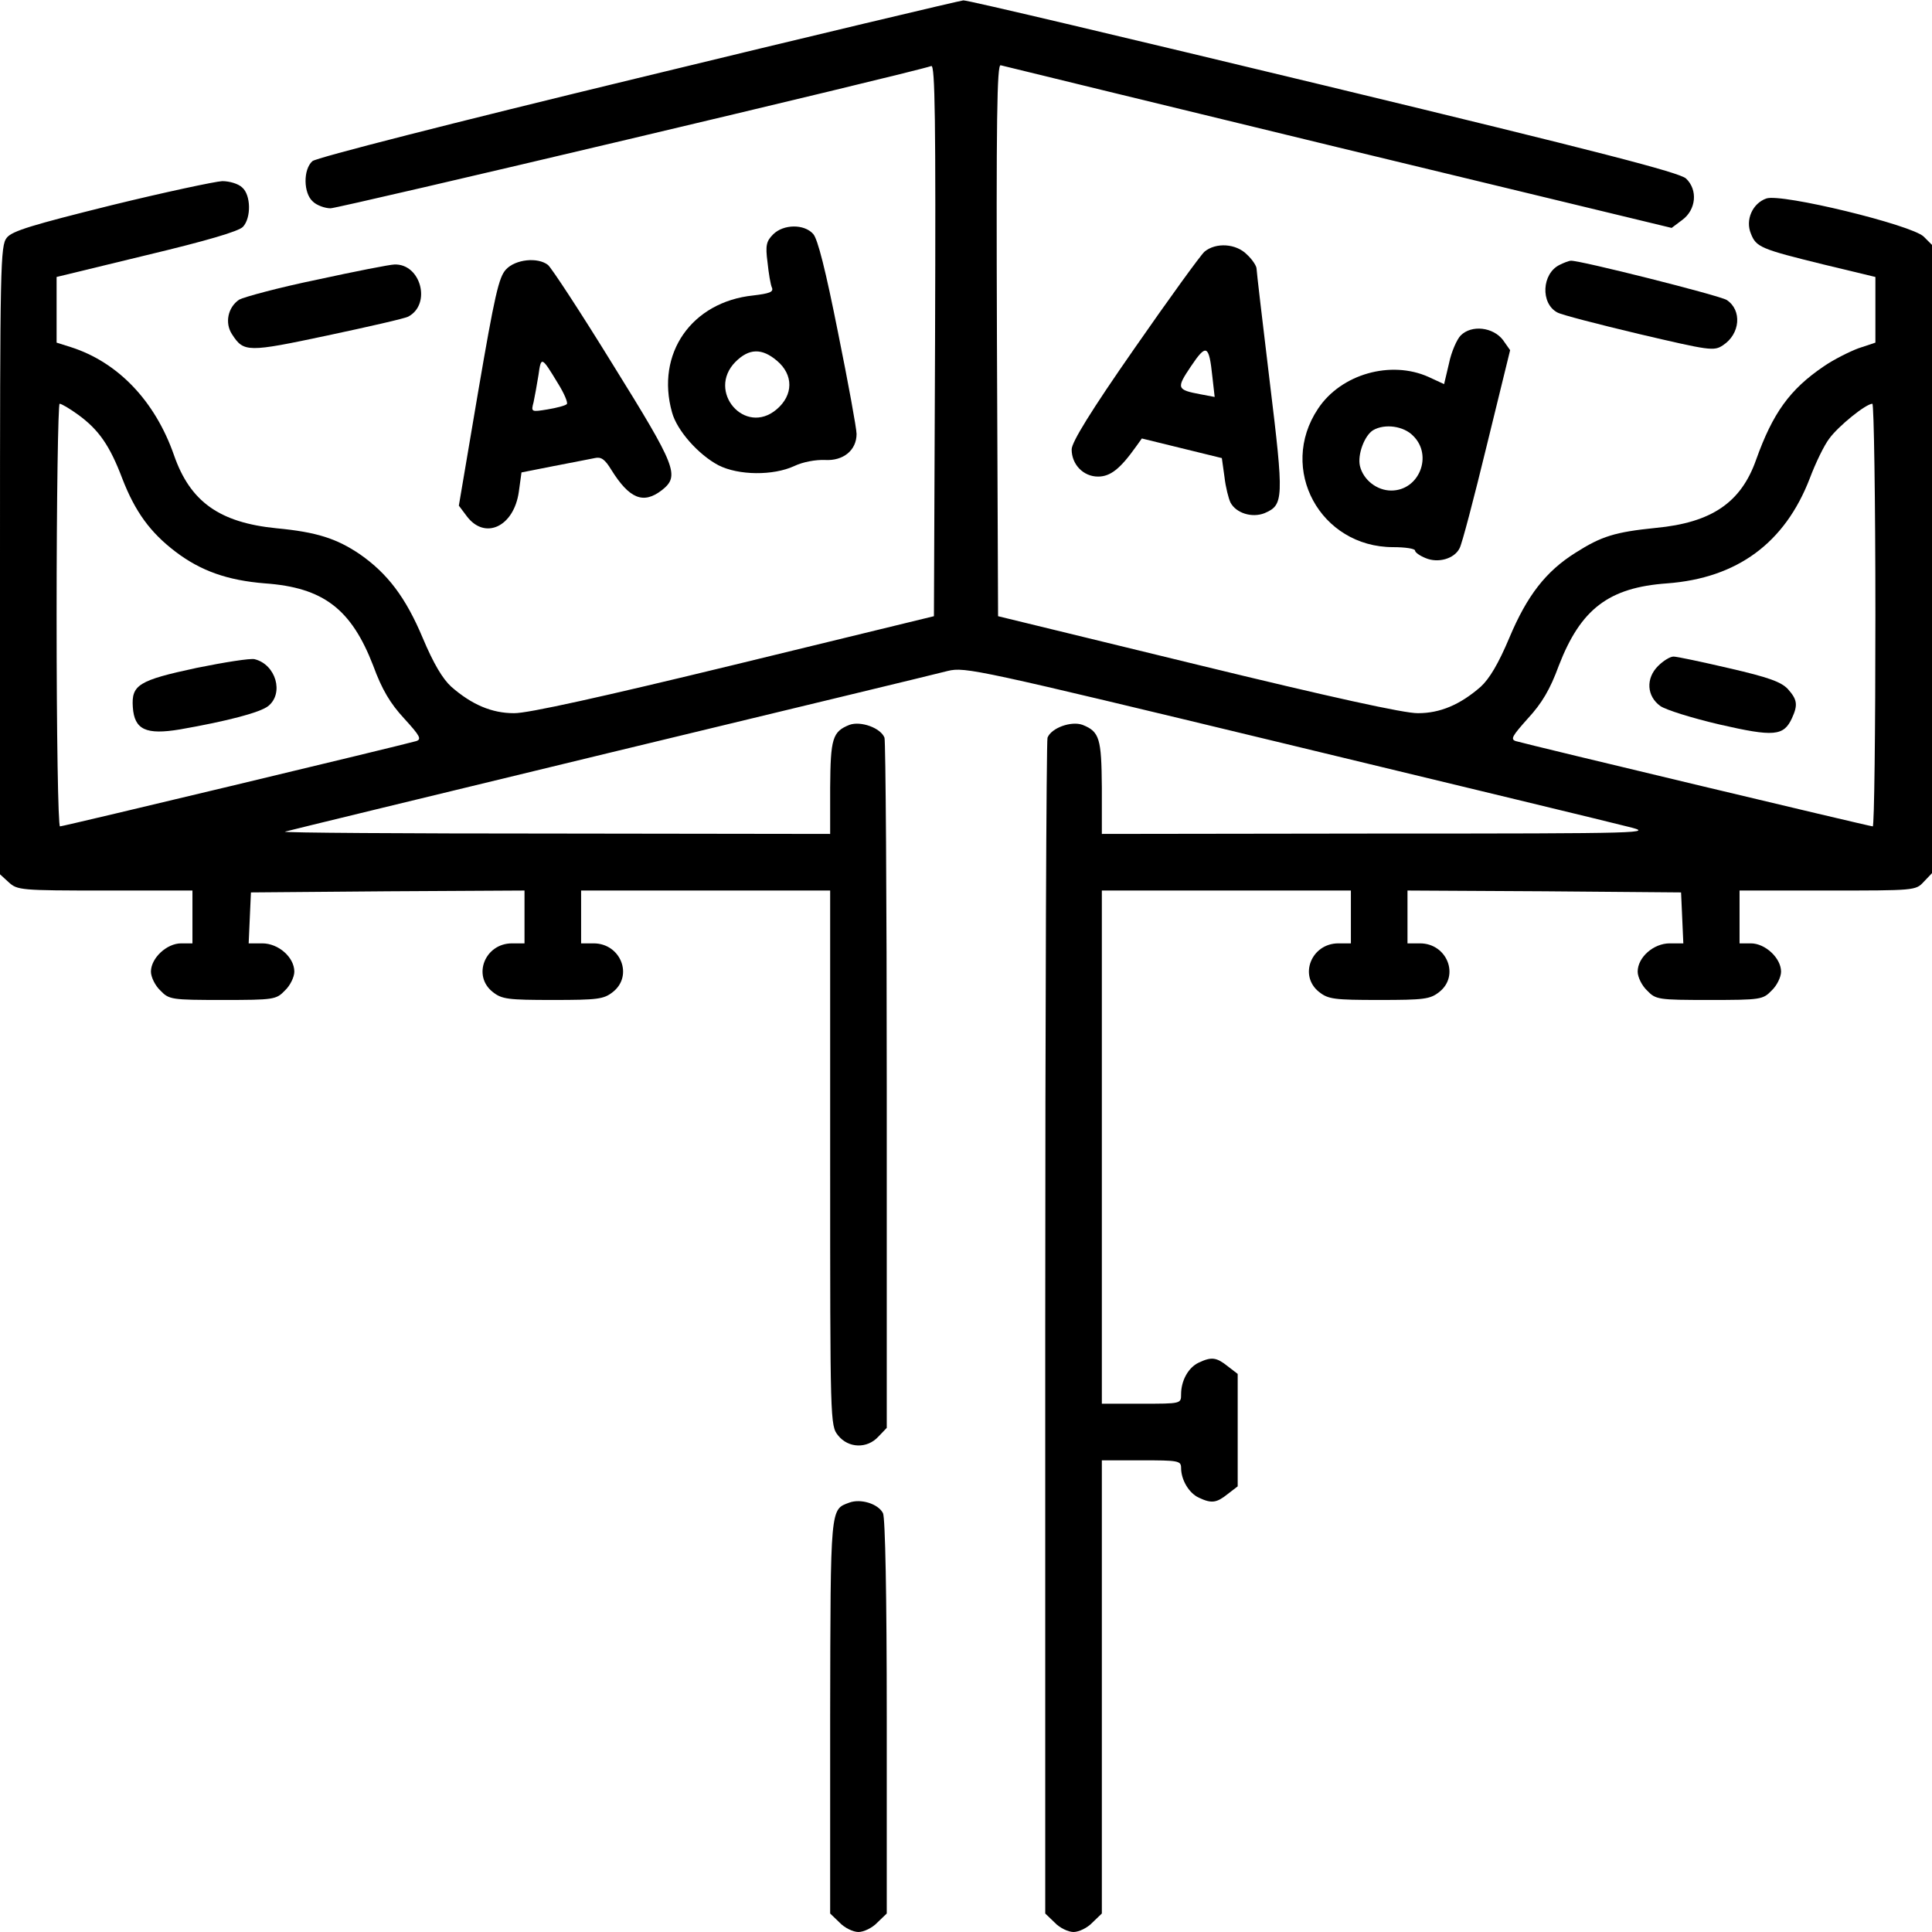 <?xml version="1.0" standalone="no"?>
<!DOCTYPE svg PUBLIC "-//W3C//DTD SVG 20010904//EN"
 "http://www.w3.org/TR/2001/REC-SVG-20010904/DTD/svg10.dtd">
<svg version="1.0" xmlns="http://www.w3.org/2000/svg"
 width="512pt" height="512pt" viewBox="0 0 512 512"
 preserveAspectRatio="xMidYMid meet">

<g transform="translate(0,512) scale(0.1,-0.1)"
fill="#000000" stroke="none">
<path d="M1690 4913 c-492 -119 -852 -211 -862 -220 -25 -22 -24 -85 1 -107
10 -10 32 -18 47 -18 22 0 1536 358 1592 377 10 4 12 -143 10 -727 l-3 -731
-530 -129 c-346 -84 -548 -129 -583 -128 -58 0 -111 22 -166 70 -23 21 -47 61
-76 130 -45 107 -93 170 -166 221 -62 42 -115 59 -221 69 -151 15 -229 70
-272 194 -50 143 -148 246 -273 286 l-38 12 0 87 0 87 239 58 c159 38 244 63
255 75 22 24 21 84 -2 104 -10 10 -34 17 -53 17 -19 -1 -151 -29 -294 -64
-209 -52 -263 -68 -277 -86 -17 -21 -18 -70 -18 -854 l0 -833 23 -21 c23 -21
31 -22 255 -22 l232 0 0 -70 0 -70 -30 0 c-38 0 -80 -39 -80 -75 0 -14 11 -37
25 -50 23 -24 29 -25 165 -25 136 0 142 1 165 25 14 13 25 36 25 50 0 38 -42
75 -85 75 l-36 0 3 68 3 67 363 3 362 2 0 -70 0 -70 -33 0 c-72 0 -106 -86
-51 -129 24 -19 40 -21 159 -21 119 0 135 2 159 21 55 43 21 129 -51 129 l-33
0 0 70 0 70 330 0 330 0 0 -709 c0 -701 0 -709 21 -735 27 -34 77 -36 107 -3
l22 23 0 906 c0 499 -3 914 -6 923 -10 26 -63 45 -93 34 -45 -18 -50 -36 -51
-166 l0 -123 -727 1 c-401 0 -723 2 -718 5 6 2 393 96 860 209 468 113 871
210 897 217 46 11 77 4 890 -192 464 -112 875 -211 913 -221 69 -17 55 -18
-662 -18 l-733 -1 0 123 c-1 130 -6 148 -51 166 -30 11 -83 -8 -93 -34 -3 -9
-6 -714 -6 -1566 l0 -1550 25 -24 c13 -14 36 -25 50 -25 14 0 37 11 50 25 l25
24 0 601 0 600 105 0 c97 0 105 -1 105 -20 0 -32 21 -67 47 -79 34 -16 47 -14
77 10 l26 20 0 149 0 149 -26 20 c-30 24 -43 26 -77 10 -28 -13 -47 -48 -47
-84 0 -25 0 -25 -105 -25 l-105 0 0 680 0 680 330 0 330 0 0 -70 0 -70 -33 0
c-72 0 -106 -86 -51 -129 24 -19 40 -21 159 -21 119 0 135 2 159 21 55 43 21
129 -51 129 l-33 0 0 70 0 70 363 -2 362 -3 3 -67 3 -68 -36 0 c-43 0 -85 -37
-85 -75 0 -14 11 -37 25 -50 23 -24 29 -25 165 -25 136 0 142 1 165 25 14 13
25 36 25 50 0 36 -42 75 -80 75 l-30 0 0 70 0 70 233 0 c231 0 234 0 255 23
l22 23 0 833 0 832 -22 22 c-32 31 -377 115 -417 101 -37 -13 -56 -57 -41 -93
14 -36 26 -41 193 -82 l137 -33 0 -87 0 -87 -45 -15 c-24 -9 -66 -30 -92 -48
-90 -61 -135 -124 -179 -247 -40 -114 -118 -167 -266 -181 -108 -11 -144 -22
-213 -66 -78 -49 -128 -113 -175 -225 -29 -69 -53 -109 -76 -130 -55 -48 -108
-70 -166 -70 -35 -1 -238 44 -583 128 l-530 129 -3 733 c-2 584 0 731 10 727
7 -2 410 -100 896 -218 l882 -213 28 21 c37 27 42 80 10 110 -18 16 -226 70
-960 247 -515 124 -945 226 -955 225 -10 -1 -398 -93 -863 -206z m-1483 -892
c55 -40 84 -82 117 -169 34 -88 74 -143 141 -194 67 -51 138 -76 237 -84 155
-11 229 -68 287 -218 23 -63 45 -100 82 -140 42 -46 47 -55 32 -60 -34 -10
-935 -226 -944 -226 -5 0 -9 241 -9 560 0 308 4 560 8 560 5 0 27 -13 49 -29z
m4763 -531 c0 -308 -3 -560 -7 -560 -8 0 -912 216 -946 226 -15 5 -9 14 32 60
37 40 59 77 82 140 58 150 132 207 287 218 186 14 312 107 378 278 15 40 38
88 52 106 24 33 97 92 114 92 4 0 8 -252 8 -560z"/>
<path d="M521 3350 c-154 -33 -173 -45 -169 -104 4 -60 35 -74 125 -59 126 22
213 45 234 62 42 34 20 110 -36 124 -11 3 -80 -8 -154 -23z"/>
<path d="M4394 3355 c-33 -33 -30 -80 6 -106 14 -10 84 -32 157 -49 144 -33
170 -31 192 17 16 35 14 49 -11 77 -18 19 -51 31 -155 55 -73 17 -139 31 -148
31 -9 0 -27 -11 -41 -25z"/>
<path d="M2049 4499 c-18 -18 -21 -29 -15 -74 3 -29 8 -60 12 -68 4 -11 -8
-15 -50 -20 -163 -17 -259 -154 -215 -310 13 -48 70 -112 123 -140 53 -27 145
-28 201 -2 23 11 57 17 81 16 49 -3 84 26 84 69 0 14 -22 135 -49 268 -33 166
-54 249 -66 262 -24 27 -79 26 -106 -1z m10 -335 c44 -37 44 -91 -1 -129 -84
-71 -186 48 -109 126 36 36 70 37 110 3z"/>
<path d="M3192 4453 c-11 -10 -95 -126 -186 -257 -115 -165 -166 -248 -166
-267 0 -40 31 -72 70 -72 33 0 59 21 101 80 l15 21 106 -26 106 -26 7 -50 c3
-27 11 -58 16 -68 15 -28 57 -41 90 -28 51 22 52 36 14 348 -19 158 -35 293
-35 300 0 7 -11 24 -25 37 -29 30 -83 33 -113 8z m21 -332 l6 -53 -37 7 c-64
12 -65 16 -26 74 41 61 48 58 57 -28z"/>
<path d="M1341 4406 c-19 -20 -30 -68 -74 -325 l-51 -301 21 -28 c48 -64 125
-28 138 65 l7 51 86 17 c48 9 97 19 108 21 17 4 27 -3 44 -31 48 -77 85 -92
134 -54 48 38 39 61 -130 333 -85 138 -163 257 -172 264 -27 21 -86 15 -111
-12z m137 -301 c17 -27 28 -53 24 -56 -4 -4 -27 -10 -51 -14 -43 -7 -44 -7
-37 19 3 14 9 47 13 72 7 50 8 50 51 -21z"/>
<path d="M4133 4418 c-47 -23 -51 -102 -6 -126 10 -6 107 -31 216 -57 188 -44
199 -46 223 -30 46 30 51 93 10 120 -19 12 -392 106 -413 104 -5 0 -18 -5 -30
-11z"/>
<path d="M841 4379 c-102 -21 -194 -46 -207 -53 -30 -20 -39 -62 -19 -92 31
-48 41 -48 253 -3 108 23 205 45 214 50 62 33 33 141 -37 138 -11 0 -103 -18
-204 -40z"/>
<path d="M3871 4231 c-10 -10 -25 -44 -31 -74 l-13 -55 -41 19 c-100 45 -232
8 -293 -84 -107 -160 6 -367 199 -367 32 0 58 -4 58 -9 0 -5 13 -14 28 -20 33
-14 76 -2 90 26 6 10 38 132 72 272 l62 253 -19 27 c-26 34 -83 41 -112 12z
m-126 -266 c53 -52 16 -145 -58 -145 -38 0 -74 28 -83 65 -7 30 12 81 35 95
31 18 81 11 106 -15z"/>
<path d="M2251 1138 c-51 -19 -50 -6 -51 -566 l0 -523 25 -24 c13 -14 36 -25
50 -25 14 0 37 11 50 25 l25 24 0 521 c0 321 -4 528 -10 540 -13 25 -59 39
-89 28z"/>
</g>
</svg>
